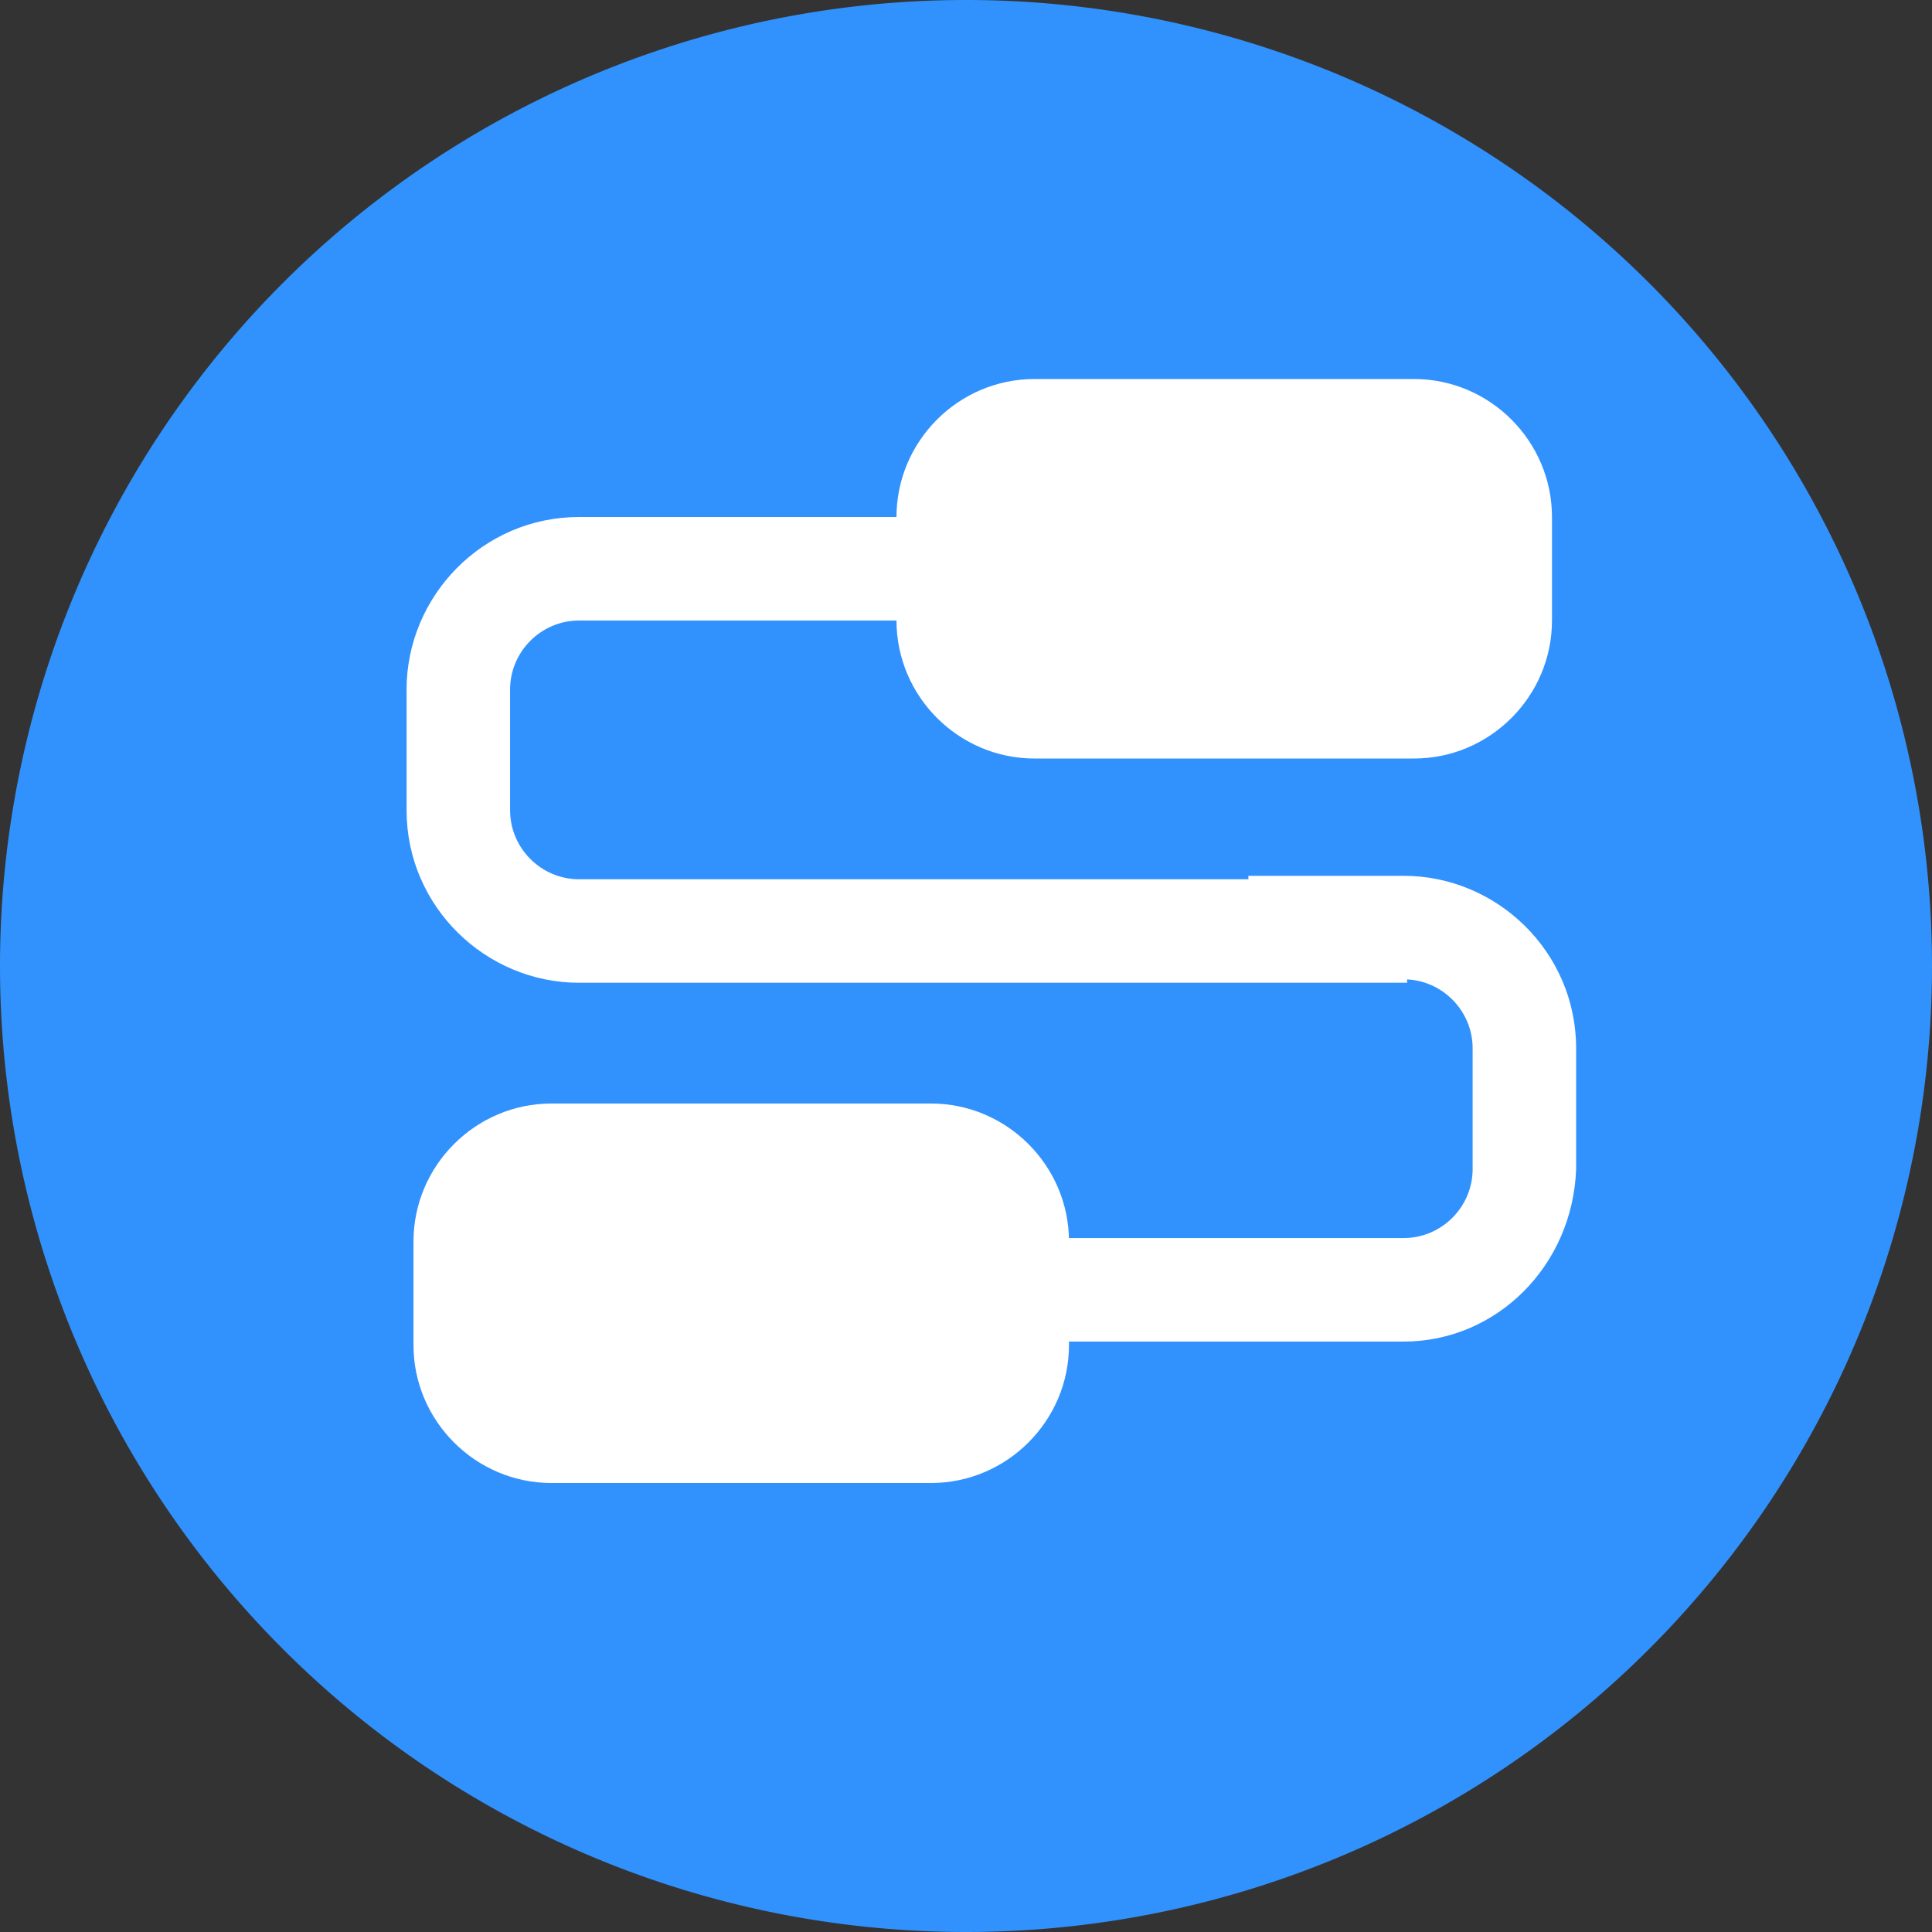 <?xml version="1.0" standalone="no"?><!DOCTYPE svg PUBLIC "-//W3C//DTD SVG 1.1//EN" "http://www.w3.org/Graphics/SVG/1.1/DTD/svg11.dtd"><svg t="1753344337312" class="icon" viewBox="0 0 1024 1024" version="1.1" xmlns="http://www.w3.org/2000/svg" p-id="19163" xmlns:xlink="http://www.w3.org/1999/xlink" width="500" height="500"><rect x="0" y="0" width="1024" height="1024" fill="#333333" stroke="none"/><path d="M512 512m-512 0a512 512 0 1 0 1024 0 512 512 0 1 0-1024 0Z" fill="#3192FD" p-id="19164"></path><path d="M548.297 200.887h201.143c40.229 0 73.143 32.914 73.143 73.143v54.857c0 40.229-32.914 73.143-73.143 73.143h-201.143c-40.229 0-73.143-32.914-73.143-73.143v-54.857c0-40.229 32.914-73.143 73.143-73.143z" fill="#FFFFFF" p-id="19165"></path><path d="M745.783 520.887h-438.857c-49.371 0-91.429-40.229-91.429-91.429v-64c0-49.371 40.229-91.429 91.429-91.429h221.257v54.857h-221.257c-20.114 0-36.571 16.457-36.571 36.571v64c0 20.114 16.457 36.571 36.571 36.571h438.857v54.857z" fill="#FFFFFF" p-id="19166"></path><path d="M743.954 711.058h-380.343v-54.857h380.343c20.114 0 36.571-16.457 36.571-36.571v-64c0-20.114-16.457-36.571-36.571-36.571h-82.286v-54.857h82.286c49.371 0 91.429 40.229 91.429 91.429v64c-1.829 51.2-42.057 91.429-91.429 91.429z" fill="#FFFFFF" p-id="19167"></path><path d="M292.297 584.887h201.143c40.229 0 73.143 32.914 73.143 73.143v54.857c0 40.229-32.914 73.143-73.143 73.143h-201.143c-40.229 0-73.143-32.914-73.143-73.143v-54.857c0-40.229 32.914-73.143 73.143-73.143z" fill="#FFFFFF" p-id="19168"></path></svg>